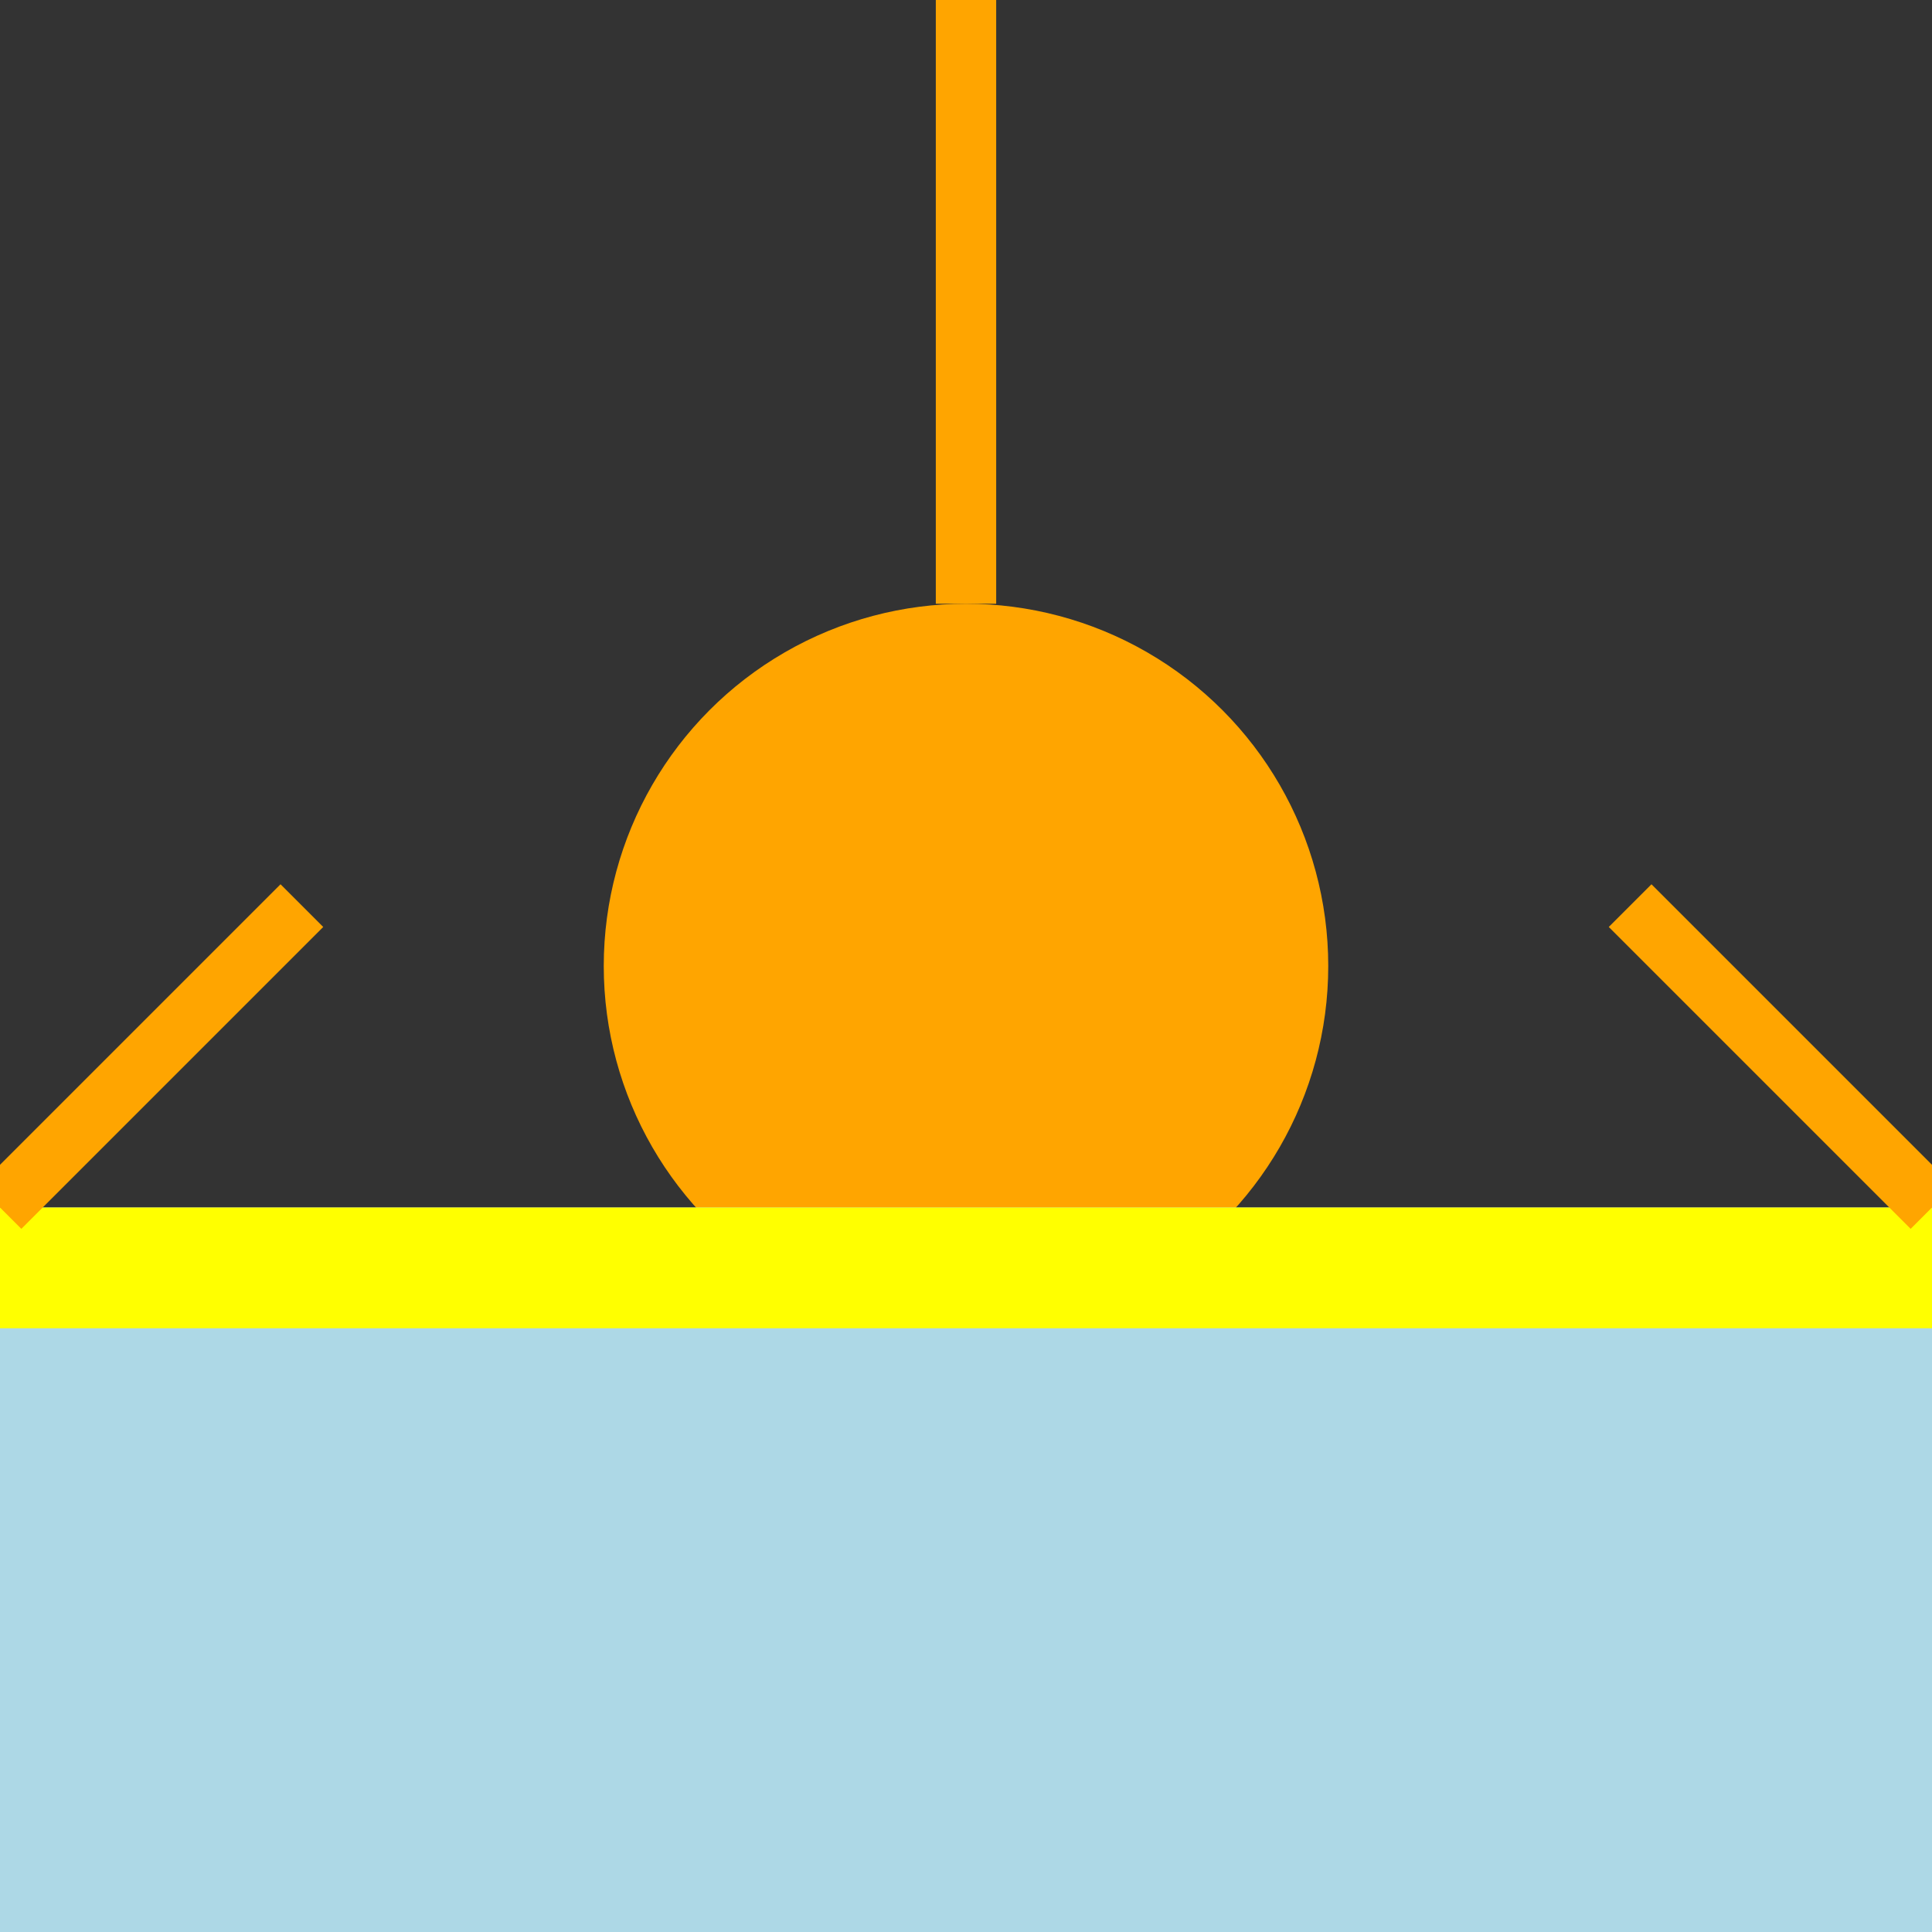 <svg xmlns="http://www.w3.org/2000/svg" viewBox="0 0 64 64">
    <rect x="0" y="0" width="64" height="64" fill="#333333" stroke="none"/>
    <circle cx="32" cy="32" r="12" fill="orange"/>
    <path d="M0 40h64v24H0z" fill="lightblue"/>
    <path d="M0 40h64v4H0z" fill="yellow"/>
    <line x1="32" y1="0" x2="32" y2="20" stroke="orange" stroke-width="2"/>
    <line x1="0" y1="40" x2="10" y2="30" stroke="orange" stroke-width="2"/>
    <line x1="64" y1="40" x2="54" y2="30" stroke="orange" stroke-width="2"/>
</svg>
